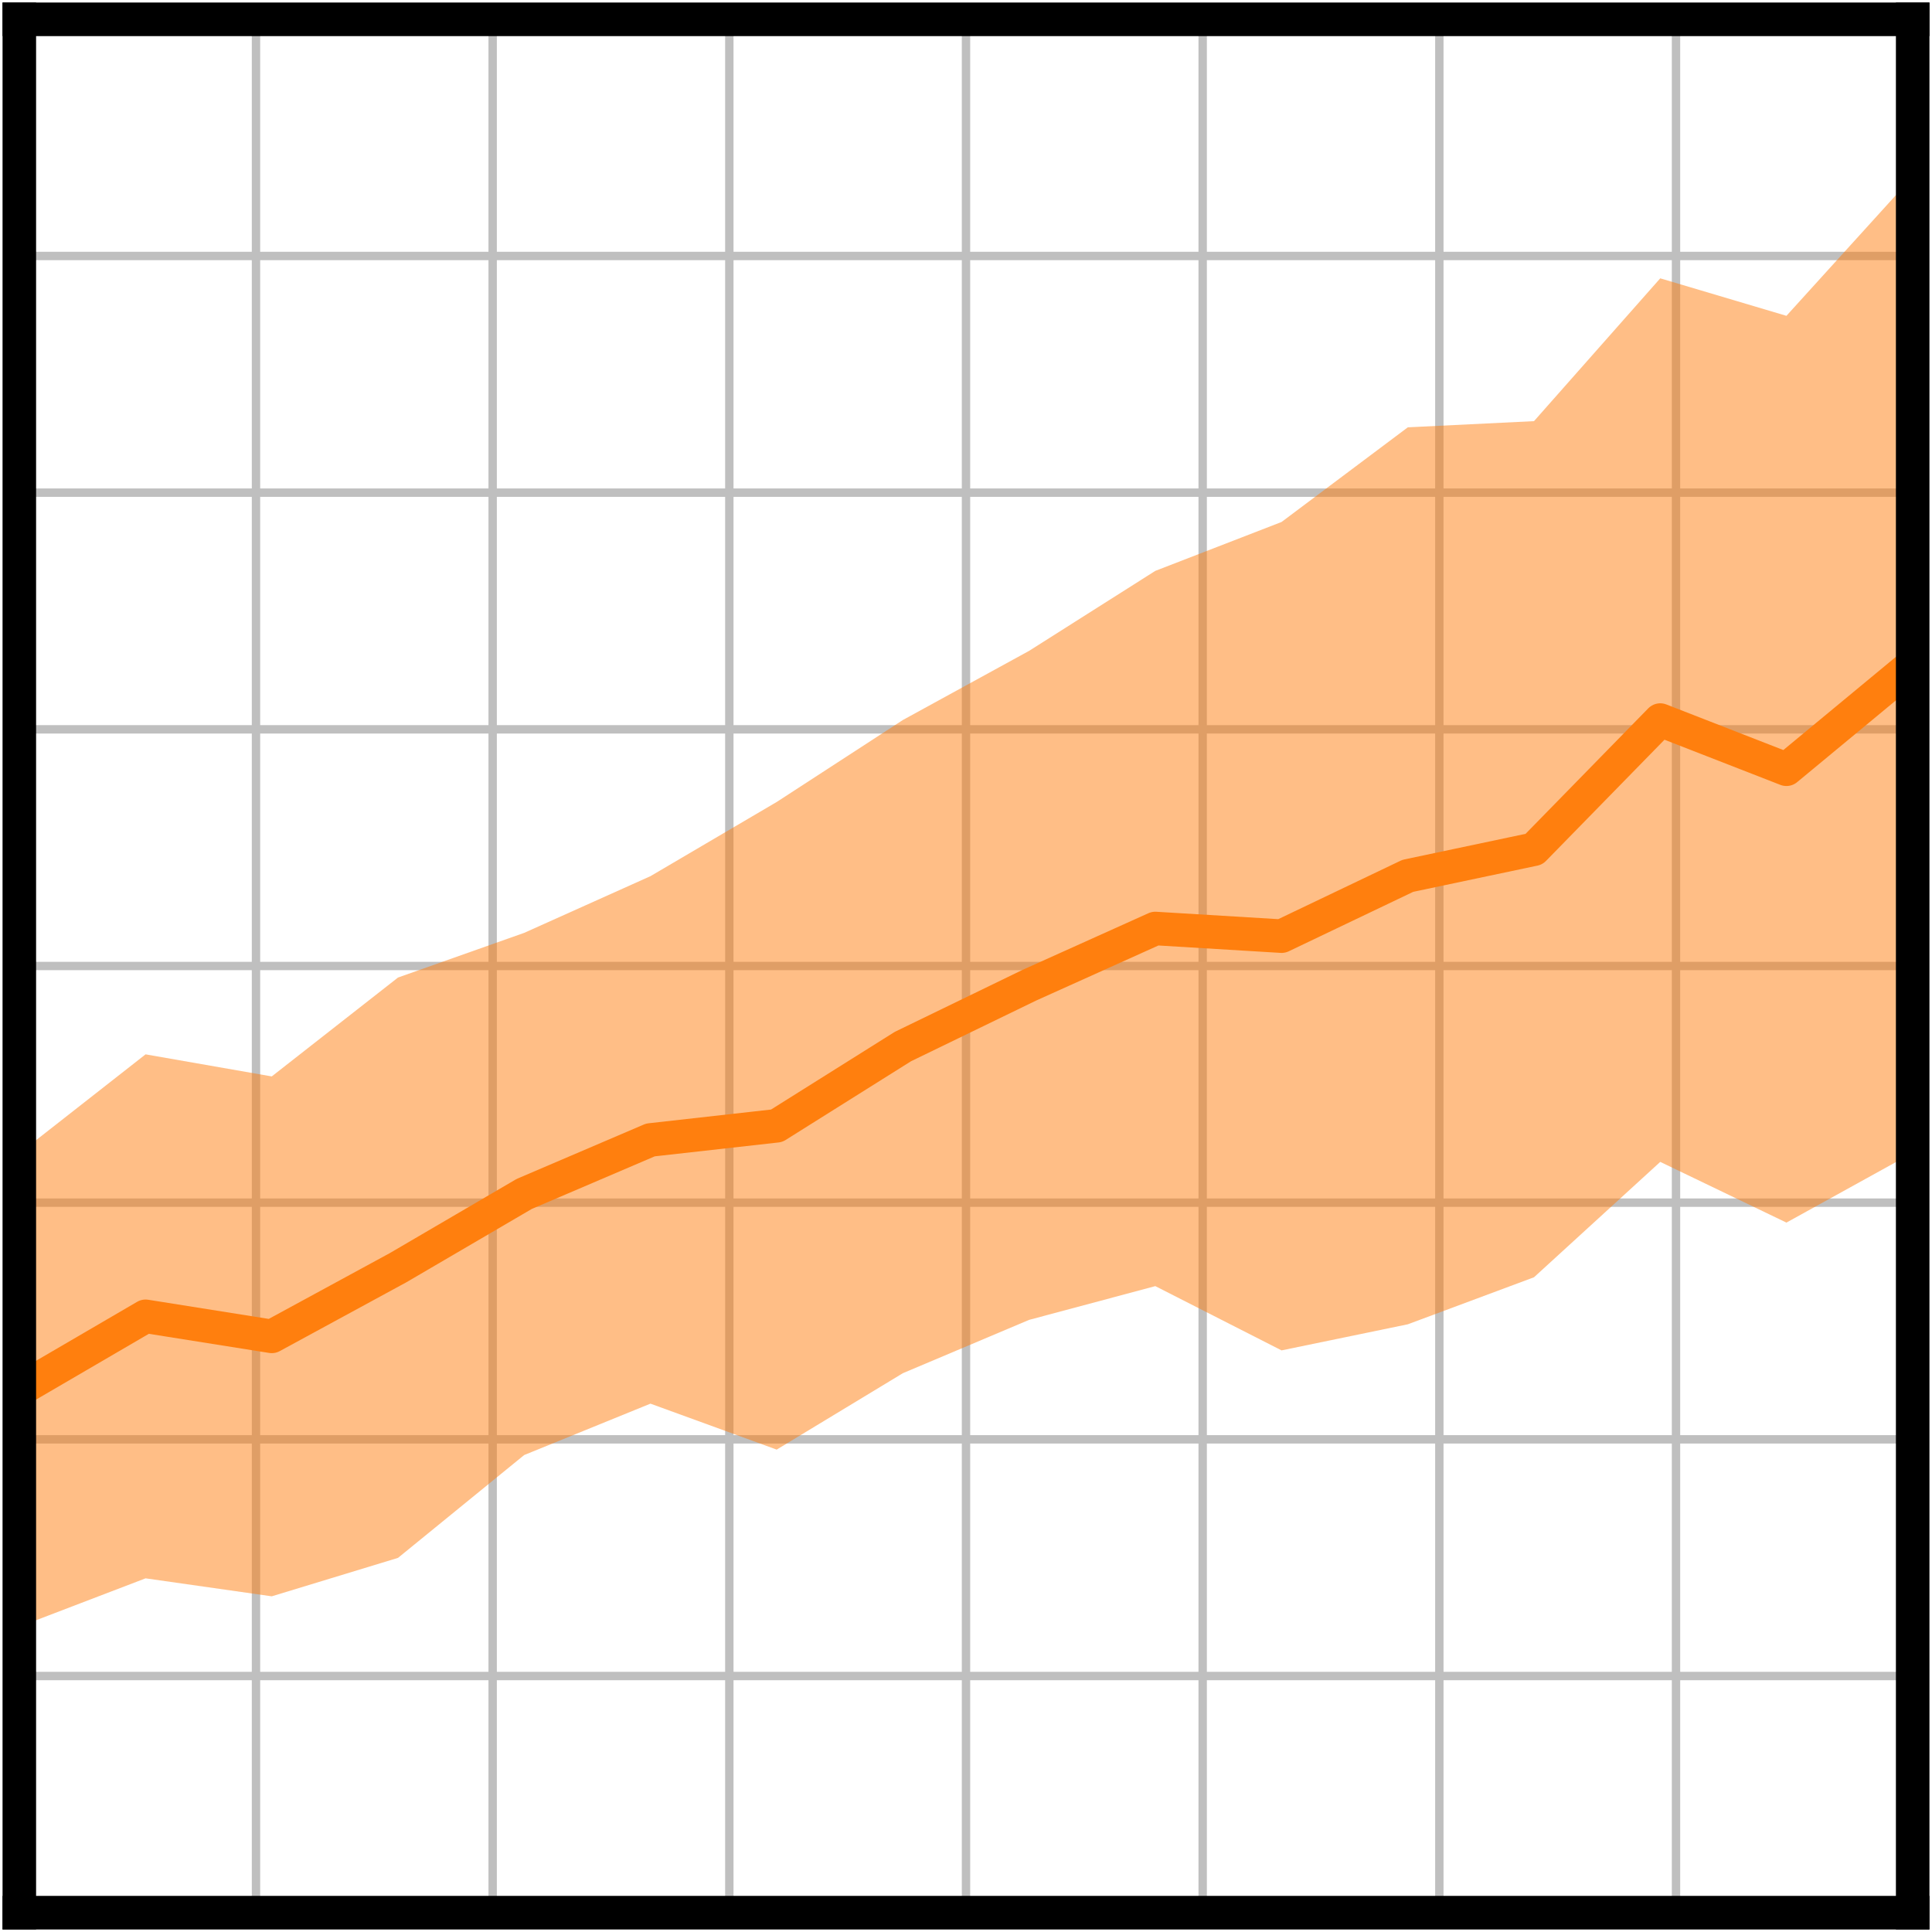 <?xml version="1.0" encoding="utf-8" standalone="no"?>
<!DOCTYPE svg PUBLIC "-//W3C//DTD SVG 1.1//EN"
  "http://www.w3.org/Graphics/SVG/1.1/DTD/svg11.dtd">
<!-- Created with matplotlib (https://matplotlib.org/) -->
<svg height="28.8pt" version="1.1" viewBox="0 0 28.8 28.8" width="28.8pt" xmlns="http://www.w3.org/2000/svg" xmlns:xlink="http://www.w3.org/1999/xlink">
 <defs>
  <style type="text/css">
*{stroke-linecap:butt;stroke-linejoin:round;}
  </style>
 </defs>
 <g id="figure_1">
  <g id="patch_1">
   <path d="M 0 28.8 
L 28.8 28.8 
L 28.8 0 
L 0 0 
z
" style="fill:#ffffff;"/>
  </g>
  <g id="axes_1">
   <g id="patch_2">
    <path d="M 0.288 28.512 
L 28.512 28.512 
L 28.512 0.288 
L 0.288 0.288 
z
" style="fill:#ffffff;"/>
   </g>
   <g id="matplotlib.axis_1">
    <g id="xtick_1">
     <g id="line2d_1">
      <path clip-path="url(#pb2184a1f4f)" d="M 3.816 28.512 
L 3.816 0.288 
" style="fill:none;stroke:#bfbfbf;stroke-linecap:square;stroke-width:0.125;"/>
     </g>
     <g id="line2d_2"/>
     <g id="text_1">
      <!-- 1 -->
      <defs>
       <path d="M 12.406 8.297 
L 28.516 8.297 
L 28.516 63.922 
L 10.984 60.406 
L 10.984 69.391 
L 28.422 72.906 
L 38.281 72.906 
L 38.281 8.297 
L 54.391 8.297 
L 54.391 0 
L 12.406 0 
z
" id="DejaVuSans-49"/>
      </defs>
      <g transform="translate(0.635 39.61)scale(0.1 -0.1)">
       <use xlink:href="#DejaVuSans-49"/>
      </g>
     </g>
    </g>
    <g id="xtick_2">
     <g id="line2d_3">
      <path clip-path="url(#pb2184a1f4f)" d="M 7.344 28.512 
L 7.344 0.288 
" style="fill:none;stroke:#bfbfbf;stroke-linecap:square;stroke-width:0.125;"/>
     </g>
     <g id="line2d_4"/>
     <g id="text_2">
      <!-- 2 -->
      <defs>
       <path d="M 19.188 8.297 
L 53.609 8.297 
L 53.609 0 
L 7.328 0 
L 7.328 8.297 
Q 12.938 14.109 22.625 23.891 
Q 32.328 33.688 34.812 36.531 
Q 39.547 41.844 41.422 45.531 
Q 43.312 49.219 43.312 52.781 
Q 43.312 58.594 39.234 62.25 
Q 35.156 65.922 28.609 65.922 
Q 23.969 65.922 18.812 64.312 
Q 13.672 62.703 7.812 59.422 
L 7.812 69.391 
Q 13.766 71.781 18.938 73 
Q 24.125 74.219 28.422 74.219 
Q 39.75 74.219 46.484 68.547 
Q 53.219 62.891 53.219 53.422 
Q 53.219 48.922 51.531 44.891 
Q 49.859 40.875 45.406 35.406 
Q 44.188 33.984 37.641 27.219 
Q 31.109 20.453 19.188 8.297 
z
" id="DejaVuSans-50"/>
      </defs>
      <g transform="translate(4.163 39.61)scale(0.1 -0.1)">
       <use xlink:href="#DejaVuSans-50"/>
      </g>
     </g>
    </g>
    <g id="xtick_3">
     <g id="line2d_5">
      <path clip-path="url(#pb2184a1f4f)" d="M 10.872 28.512 
L 10.872 0.288 
" style="fill:none;stroke:#bfbfbf;stroke-linecap:square;stroke-width:0.125;"/>
     </g>
     <g id="line2d_6"/>
     <g id="text_3">
      <!-- 3 -->
      <defs>
       <path d="M 40.578 39.312 
Q 47.656 37.797 51.625 33 
Q 55.609 28.219 55.609 21.188 
Q 55.609 10.406 48.188 4.484 
Q 40.766 -1.422 27.094 -1.422 
Q 22.516 -1.422 17.656 -0.516 
Q 12.797 0.391 7.625 2.203 
L 7.625 11.719 
Q 11.719 9.328 16.594 8.109 
Q 21.484 6.891 26.812 6.891 
Q 36.078 6.891 40.938 10.547 
Q 45.797 14.203 45.797 21.188 
Q 45.797 27.641 41.281 31.266 
Q 36.766 34.906 28.719 34.906 
L 20.219 34.906 
L 20.219 43.016 
L 29.109 43.016 
Q 36.375 43.016 40.234 45.922 
Q 44.094 48.828 44.094 54.297 
Q 44.094 59.906 40.109 62.906 
Q 36.141 65.922 28.719 65.922 
Q 24.656 65.922 20.016 65.031 
Q 15.375 64.156 9.812 62.312 
L 9.812 71.094 
Q 15.438 72.656 20.344 73.438 
Q 25.25 74.219 29.594 74.219 
Q 40.828 74.219 47.359 69.109 
Q 53.906 64.016 53.906 55.328 
Q 53.906 49.266 50.438 45.094 
Q 46.969 40.922 40.578 39.312 
z
" id="DejaVuSans-51"/>
      </defs>
      <g transform="translate(7.691 39.61)scale(0.1 -0.1)">
       <use xlink:href="#DejaVuSans-51"/>
      </g>
     </g>
    </g>
    <g id="xtick_4">
     <g id="line2d_7">
      <path clip-path="url(#pb2184a1f4f)" d="M 14.4 28.512 
L 14.4 0.288 
" style="fill:none;stroke:#bfbfbf;stroke-linecap:square;stroke-width:0.125;"/>
     </g>
     <g id="line2d_8"/>
     <g id="text_4">
      <!-- 4 -->
      <defs>
       <path d="M 37.797 64.312 
L 12.891 25.391 
L 37.797 25.391 
z
M 35.203 72.906 
L 47.609 72.906 
L 47.609 25.391 
L 58.016 25.391 
L 58.016 17.188 
L 47.609 17.188 
L 47.609 0 
L 37.797 0 
L 37.797 17.188 
L 4.891 17.188 
L 4.891 26.703 
z
" id="DejaVuSans-52"/>
      </defs>
      <g transform="translate(11.219 39.61)scale(0.1 -0.1)">
       <use xlink:href="#DejaVuSans-52"/>
      </g>
     </g>
    </g>
    <g id="xtick_5">
     <g id="line2d_9">
      <path clip-path="url(#pb2184a1f4f)" d="M 17.928 28.512 
L 17.928 0.288 
" style="fill:none;stroke:#bfbfbf;stroke-linecap:square;stroke-width:0.125;"/>
     </g>
     <g id="line2d_10"/>
     <g id="text_5">
      <!-- 5 -->
      <defs>
       <path d="M 10.797 72.906 
L 49.516 72.906 
L 49.516 64.594 
L 19.828 64.594 
L 19.828 46.734 
Q 21.969 47.469 24.109 47.828 
Q 26.266 48.188 28.422 48.188 
Q 40.625 48.188 47.75 41.5 
Q 54.891 34.812 54.891 23.391 
Q 54.891 11.625 47.562 5.094 
Q 40.234 -1.422 26.906 -1.422 
Q 22.312 -1.422 17.547 -0.641 
Q 12.797 0.141 7.719 1.703 
L 7.719 11.625 
Q 12.109 9.234 16.797 8.062 
Q 21.484 6.891 26.703 6.891 
Q 35.156 6.891 40.078 11.328 
Q 45.016 15.766 45.016 23.391 
Q 45.016 31 40.078 35.438 
Q 35.156 39.891 26.703 39.891 
Q 22.75 39.891 18.812 39.016 
Q 14.891 38.141 10.797 36.281 
z
" id="DejaVuSans-53"/>
      </defs>
      <g transform="translate(14.747 39.61)scale(0.1 -0.1)">
       <use xlink:href="#DejaVuSans-53"/>
      </g>
     </g>
    </g>
    <g id="xtick_6">
     <g id="line2d_11">
      <path clip-path="url(#pb2184a1f4f)" d="M 21.456 28.512 
L 21.456 0.288 
" style="fill:none;stroke:#bfbfbf;stroke-linecap:square;stroke-width:0.125;"/>
     </g>
     <g id="line2d_12"/>
     <g id="text_6">
      <!-- 6 -->
      <defs>
       <path d="M 33.016 40.375 
Q 26.375 40.375 22.484 35.828 
Q 18.609 31.297 18.609 23.391 
Q 18.609 15.531 22.484 10.953 
Q 26.375 6.391 33.016 6.391 
Q 39.656 6.391 43.531 10.953 
Q 47.406 15.531 47.406 23.391 
Q 47.406 31.297 43.531 35.828 
Q 39.656 40.375 33.016 40.375 
z
M 52.594 71.297 
L 52.594 62.312 
Q 48.875 64.062 45.094 64.984 
Q 41.312 65.922 37.594 65.922 
Q 27.828 65.922 22.672 59.328 
Q 17.531 52.734 16.797 39.406 
Q 19.672 43.656 24.016 45.922 
Q 28.375 48.188 33.594 48.188 
Q 44.578 48.188 50.953 41.516 
Q 57.328 34.859 57.328 23.391 
Q 57.328 12.156 50.688 5.359 
Q 44.047 -1.422 33.016 -1.422 
Q 20.359 -1.422 13.672 8.266 
Q 6.984 17.969 6.984 36.375 
Q 6.984 53.656 15.188 63.938 
Q 23.391 74.219 37.203 74.219 
Q 40.922 74.219 44.703 73.484 
Q 48.484 72.75 52.594 71.297 
z
" id="DejaVuSans-54"/>
      </defs>
      <g transform="translate(18.275 39.61)scale(0.1 -0.1)">
       <use xlink:href="#DejaVuSans-54"/>
      </g>
     </g>
    </g>
    <g id="xtick_7">
     <g id="line2d_13">
      <path clip-path="url(#pb2184a1f4f)" d="M 24.984 28.512 
L 24.984 0.288 
" style="fill:none;stroke:#bfbfbf;stroke-linecap:square;stroke-width:0.125;"/>
     </g>
     <g id="line2d_14"/>
     <g id="text_7">
      <!-- 7 -->
      <defs>
       <path d="M 8.203 72.906 
L 55.078 72.906 
L 55.078 68.703 
L 28.609 0 
L 18.312 0 
L 43.219 64.594 
L 8.203 64.594 
z
" id="DejaVuSans-55"/>
      </defs>
      <g transform="translate(21.803 39.61)scale(0.1 -0.1)">
       <use xlink:href="#DejaVuSans-55"/>
      </g>
     </g>
    </g>
   </g>
   <g id="matplotlib.axis_2">
    <g id="ytick_1">
     <g id="line2d_15">
      <path clip-path="url(#pb2184a1f4f)" d="M 0.288 24.984 
L 28.512 24.984 
" style="fill:none;stroke:#bfbfbf;stroke-linecap:square;stroke-width:0.125;"/>
     </g>
     <g id="line2d_16"/>
     <g id="text_8">
      <!-- 1 -->
      <g transform="translate(-9.575 28.783)scale(0.1 -0.1)">
       <use xlink:href="#DejaVuSans-49"/>
      </g>
     </g>
    </g>
    <g id="ytick_2">
     <g id="line2d_17">
      <path clip-path="url(#pb2184a1f4f)" d="M 0.288 21.456 
L 28.512 21.456 
" style="fill:none;stroke:#bfbfbf;stroke-linecap:square;stroke-width:0.125;"/>
     </g>
     <g id="line2d_18"/>
     <g id="text_9">
      <!-- 2 -->
      <g transform="translate(-9.575 25.255)scale(0.1 -0.1)">
       <use xlink:href="#DejaVuSans-50"/>
      </g>
     </g>
    </g>
    <g id="ytick_3">
     <g id="line2d_19">
      <path clip-path="url(#pb2184a1f4f)" d="M 0.288 17.928 
L 28.512 17.928 
" style="fill:none;stroke:#bfbfbf;stroke-linecap:square;stroke-width:0.125;"/>
     </g>
     <g id="line2d_20"/>
     <g id="text_10">
      <!-- 3 -->
      <g transform="translate(-9.575 21.727)scale(0.1 -0.1)">
       <use xlink:href="#DejaVuSans-51"/>
      </g>
     </g>
    </g>
    <g id="ytick_4">
     <g id="line2d_21">
      <path clip-path="url(#pb2184a1f4f)" d="M 0.288 14.4 
L 28.512 14.4 
" style="fill:none;stroke:#bfbfbf;stroke-linecap:square;stroke-width:0.125;"/>
     </g>
     <g id="line2d_22"/>
     <g id="text_11">
      <!-- 4 -->
      <g transform="translate(-9.575 18.199)scale(0.1 -0.1)">
       <use xlink:href="#DejaVuSans-52"/>
      </g>
     </g>
    </g>
    <g id="ytick_5">
     <g id="line2d_23">
      <path clip-path="url(#pb2184a1f4f)" d="M 0.288 10.872 
L 28.512 10.872 
" style="fill:none;stroke:#bfbfbf;stroke-linecap:square;stroke-width:0.125;"/>
     </g>
     <g id="line2d_24"/>
     <g id="text_12">
      <!-- 5 -->
      <g transform="translate(-9.575 14.671)scale(0.1 -0.1)">
       <use xlink:href="#DejaVuSans-53"/>
      </g>
     </g>
    </g>
    <g id="ytick_6">
     <g id="line2d_25">
      <path clip-path="url(#pb2184a1f4f)" d="M 0.288 7.344 
L 28.512 7.344 
" style="fill:none;stroke:#bfbfbf;stroke-linecap:square;stroke-width:0.125;"/>
     </g>
     <g id="line2d_26"/>
     <g id="text_13">
      <!-- 6 -->
      <g transform="translate(-9.575 11.143)scale(0.1 -0.1)">
       <use xlink:href="#DejaVuSans-54"/>
      </g>
     </g>
    </g>
    <g id="ytick_7">
     <g id="line2d_27">
      <path clip-path="url(#pb2184a1f4f)" d="M 0.288 3.816 
L 28.512 3.816 
" style="fill:none;stroke:#bfbfbf;stroke-linecap:square;stroke-width:0.125;"/>
     </g>
     <g id="line2d_28"/>
     <g id="text_14">
      <!-- 7 -->
      <g transform="translate(-9.575 7.615)scale(0.1 -0.1)">
       <use xlink:href="#DejaVuSans-55"/>
      </g>
     </g>
    </g>
   </g>
   <g id="PolyCollection_1">
    <defs>
     <path d="M 0.288 -4.552 
L 0.288 -11.608 
L 2.17 -13.083 
L 4.051 -12.754 
L 5.933 -14.228 
L 7.814 -14.894 
L 9.696 -15.739 
L 11.578 -16.845 
L 13.459 -18.067 
L 15.341 -19.098 
L 17.222 -20.29 
L 19.104 -21.019 
L 20.986 -22.43 
L 22.867 -22.522 
L 24.749 -24.651 
L 26.63 -24.092 
L 28.512 -26.167 
L 28.512 -11.615 
L 28.512 -11.615 
L 26.63 -10.575 
L 24.749 -11.48 
L 22.867 -9.76 
L 20.986 -9.059 
L 19.104 -8.67 
L 17.222 -9.628 
L 15.341 -9.125 
L 13.459 -8.33 
L 11.578 -7.191 
L 9.696 -7.876 
L 7.814 -7.11 
L 5.933 -5.577 
L 4.051 -5.004 
L 2.17 -5.272 
L 0.288 -4.552 
z
" id="mb2bef53472"/>
    </defs>
    <g clip-path="url(#pb2184a1f4f)">
     <use style="fill:#ff7f0e;fill-opacity:0.5;" x="0" xlink:href="#mb2bef53472" y="28.8"/>
    </g>
   </g>
   <g id="line2d_29">
    <path clip-path="url(#pb2184a1f4f)" d="M 0.288 20.72 
L 2.17 19.622 
L 4.051 19.921 
L 5.933 18.898 
L 7.814 17.798 
L 9.696 16.993 
L 11.578 16.782 
L 13.459 15.601 
L 15.341 14.688 
L 17.222 13.841 
L 19.104 13.955 
L 20.986 13.056 
L 22.867 12.659 
L 24.749 10.734 
L 26.63 11.467 
L 28.512 9.909 
" style="fill:none;stroke:#ff7f0e;stroke-linecap:square;stroke-width:0.5;"/>
   </g>
   <g id="patch_3">
    <path d="M 0.288 28.512 
L 0.288 0.288 
" style="fill:none;stroke:#000000;stroke-linecap:square;stroke-linejoin:miter;stroke-width:0.5;"/>
   </g>
   <g id="patch_4">
    <path d="M 28.512 28.512 
L 28.512 0.288 
" style="fill:none;stroke:#000000;stroke-linecap:square;stroke-linejoin:miter;stroke-width:0.5;"/>
   </g>
   <g id="patch_5">
    <path d="M 0.288 28.512 
L 28.512 28.512 
" style="fill:none;stroke:#000000;stroke-linecap:square;stroke-linejoin:miter;stroke-width:0.5;"/>
   </g>
   <g id="patch_6">
    <path d="M 0.288 0.288 
L 28.512 0.288 
" style="fill:none;stroke:#000000;stroke-linecap:square;stroke-linejoin:miter;stroke-width:0.5;"/>
   </g>
  </g>
 </g>
 <defs>
  <clipPath id="pb2184a1f4f">
   <rect height="28.224" width="28.224" x="0.288" y="0.288"/>
  </clipPath>
 </defs>
</svg>
